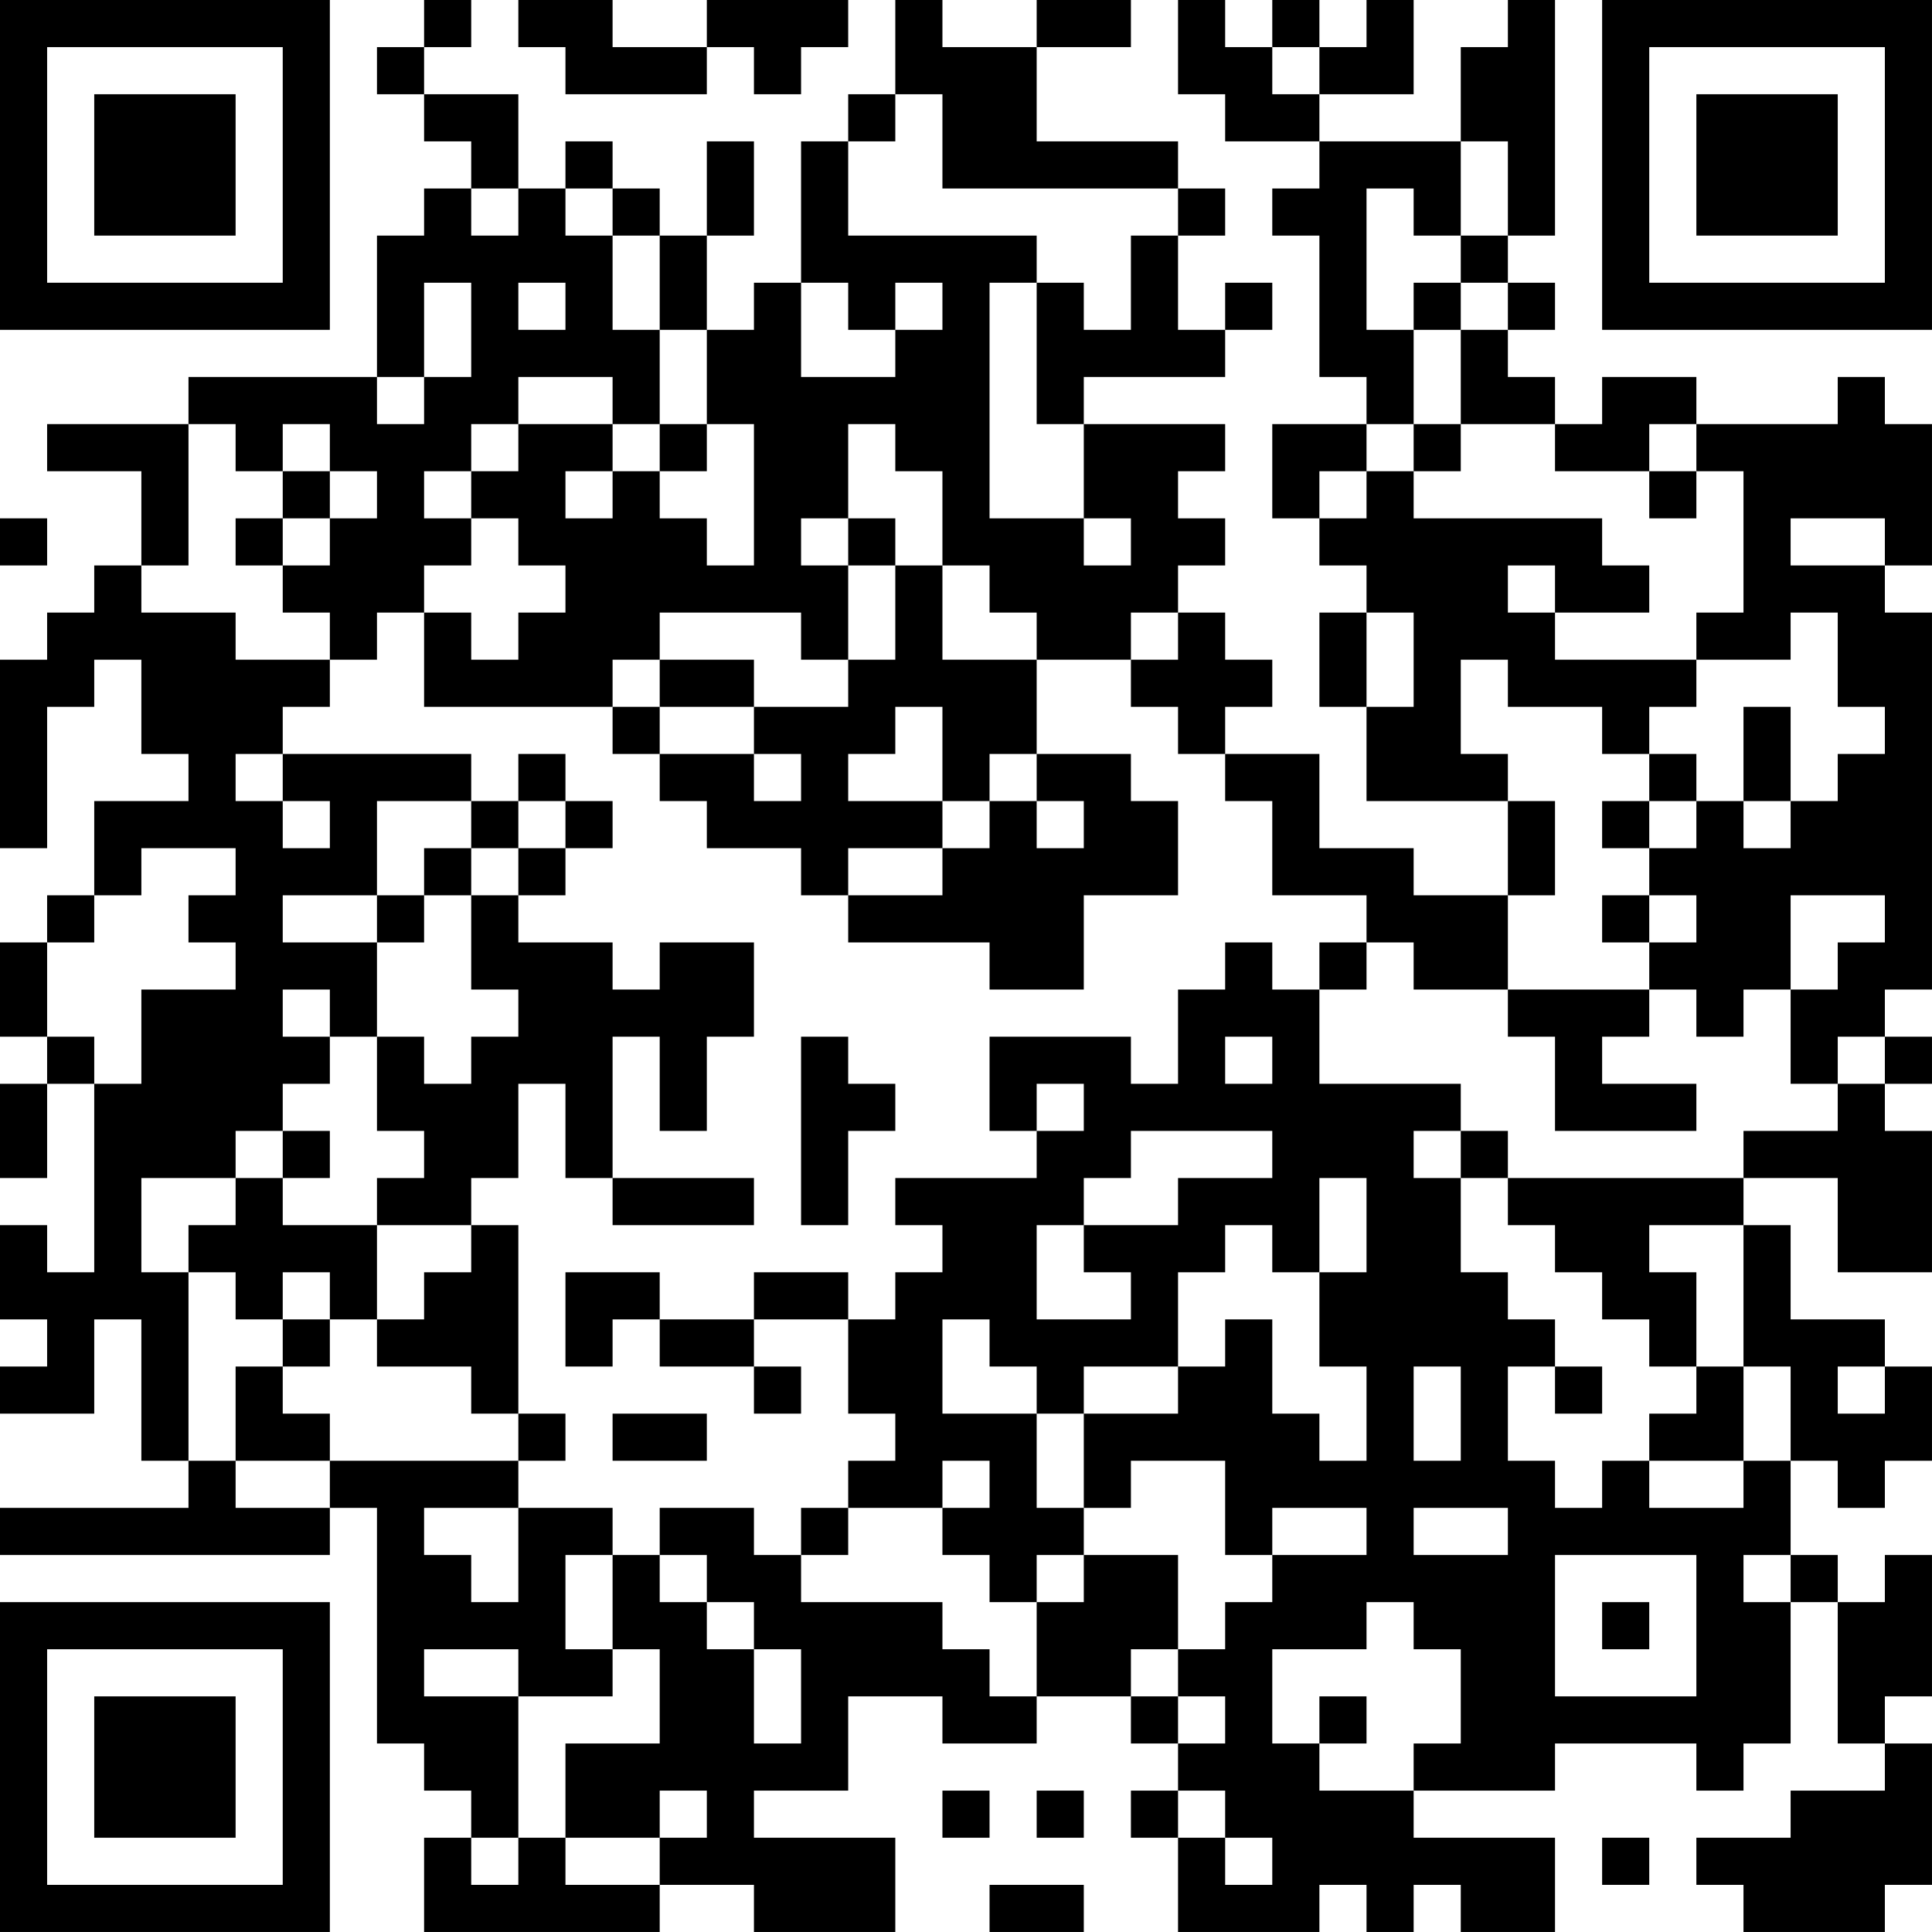 <?xml version="1.0" encoding="UTF-8"?>
<svg xmlns="http://www.w3.org/2000/svg" version="1.1" width="200" height="200" viewBox="0 0 200 200"><rect x="0" y="0" width="200" height="200" fill="#ffffff"/><g transform="scale(4.878)"><g transform="translate(0,0)"><path fill-rule="evenodd" d="M9 0L9 1L8 1L8 2L9 2L9 3L10 3L10 4L9 4L9 5L8 5L8 8L4 8L4 9L1 9L1 10L3 10L3 12L2 12L2 13L1 13L1 14L0 14L0 18L1 18L1 15L2 15L2 14L3 14L3 16L4 16L4 17L2 17L2 19L1 19L1 20L0 20L0 22L1 22L1 23L0 23L0 25L1 25L1 23L2 23L2 27L1 27L1 26L0 26L0 28L1 28L1 29L0 29L0 30L2 30L2 28L3 28L3 31L4 31L4 32L0 32L0 33L7 33L7 32L8 32L8 37L9 37L9 38L10 38L10 39L9 39L9 41L14 41L14 40L16 40L16 41L19 41L19 39L16 39L16 38L18 38L18 36L20 36L20 37L22 37L22 36L24 36L24 37L25 37L25 38L24 38L24 39L25 39L25 41L28 41L28 40L29 40L29 41L30 41L30 40L31 40L31 41L33 41L33 39L30 39L30 38L33 38L33 37L36 37L36 38L37 38L37 37L38 37L38 34L39 34L39 37L40 37L40 38L38 38L38 39L36 39L36 40L37 40L37 41L40 41L40 40L41 40L41 37L40 37L40 36L41 36L41 33L40 33L40 34L39 34L39 33L38 33L38 31L39 31L39 32L40 32L40 31L41 31L41 29L40 29L40 28L38 28L38 26L37 26L37 25L39 25L39 27L41 27L41 24L40 24L40 23L41 23L41 22L40 22L40 21L41 21L41 13L40 13L40 12L41 12L41 9L40 9L40 8L39 8L39 9L36 9L36 8L34 8L34 9L33 9L33 8L32 8L32 7L33 7L33 6L32 6L32 5L33 5L33 0L32 0L32 1L31 1L31 3L28 3L28 2L30 2L30 0L29 0L29 1L28 1L28 0L27 0L27 1L26 1L26 0L25 0L25 2L26 2L26 3L28 3L28 4L27 4L27 5L28 5L28 8L29 8L29 9L27 9L27 11L28 11L28 12L29 12L29 13L28 13L28 15L29 15L29 17L32 17L32 19L30 19L30 18L28 18L28 16L26 16L26 15L27 15L27 14L26 14L26 13L25 13L25 12L26 12L26 11L25 11L25 10L26 10L26 9L23 9L23 8L26 8L26 7L27 7L27 6L26 6L26 7L25 7L25 5L26 5L26 4L25 4L25 3L22 3L22 1L24 1L24 0L22 0L22 1L20 1L20 0L19 0L19 2L18 2L18 3L17 3L17 6L16 6L16 7L15 7L15 5L16 5L16 3L15 3L15 5L14 5L14 4L13 4L13 3L12 3L12 4L11 4L11 2L9 2L9 1L10 1L10 0ZM11 0L11 1L12 1L12 2L15 2L15 1L16 1L16 2L17 2L17 1L18 1L18 0L15 0L15 1L13 1L13 0ZM27 1L27 2L28 2L28 1ZM19 2L19 3L18 3L18 5L22 5L22 6L21 6L21 11L23 11L23 12L24 12L24 11L23 11L23 9L22 9L22 6L23 6L23 7L24 7L24 5L25 5L25 4L20 4L20 2ZM31 3L31 5L30 5L30 4L29 4L29 7L30 7L30 9L29 9L29 10L28 10L28 11L29 11L29 10L30 10L30 11L34 11L34 12L35 12L35 13L33 13L33 12L32 12L32 13L33 13L33 14L36 14L36 15L35 15L35 16L34 16L34 15L32 15L32 14L31 14L31 16L32 16L32 17L33 17L33 19L32 19L32 21L30 21L30 20L29 20L29 19L27 19L27 17L26 17L26 16L25 16L25 15L24 15L24 14L25 14L25 13L24 13L24 14L22 14L22 13L21 13L21 12L20 12L20 10L19 10L19 9L18 9L18 11L17 11L17 12L18 12L18 14L17 14L17 13L14 13L14 14L13 14L13 15L9 15L9 13L10 13L10 14L11 14L11 13L12 13L12 12L11 12L11 11L10 11L10 10L11 10L11 9L13 9L13 10L12 10L12 11L13 11L13 10L14 10L14 11L15 11L15 12L16 12L16 9L15 9L15 7L14 7L14 5L13 5L13 4L12 4L12 5L13 5L13 7L14 7L14 9L13 9L13 8L11 8L11 9L10 9L10 10L9 10L9 11L10 11L10 12L9 12L9 13L8 13L8 14L7 14L7 13L6 13L6 12L7 12L7 11L8 11L8 10L7 10L7 9L6 9L6 10L5 10L5 9L4 9L4 12L3 12L3 13L5 13L5 14L7 14L7 15L6 15L6 16L5 16L5 17L6 17L6 18L7 18L7 17L6 17L6 16L10 16L10 17L8 17L8 19L6 19L6 20L8 20L8 22L7 22L7 21L6 21L6 22L7 22L7 23L6 23L6 24L5 24L5 25L3 25L3 27L4 27L4 31L5 31L5 32L7 32L7 31L11 31L11 32L9 32L9 33L10 33L10 34L11 34L11 32L13 32L13 33L12 33L12 35L13 35L13 36L11 36L11 35L9 35L9 36L11 36L11 39L10 39L10 40L11 40L11 39L12 39L12 40L14 40L14 39L15 39L15 38L14 38L14 39L12 39L12 37L14 37L14 35L13 35L13 33L14 33L14 34L15 34L15 35L16 35L16 37L17 37L17 35L16 35L16 34L15 34L15 33L14 33L14 32L16 32L16 33L17 33L17 34L20 34L20 35L21 35L21 36L22 36L22 34L23 34L23 33L25 33L25 35L24 35L24 36L25 36L25 37L26 37L26 36L25 36L25 35L26 35L26 34L27 34L27 33L29 33L29 32L27 32L27 33L26 33L26 31L24 31L24 32L23 32L23 30L25 30L25 29L26 29L26 28L27 28L27 30L28 30L28 31L29 31L29 29L28 29L28 27L29 27L29 25L28 25L28 27L27 27L27 26L26 26L26 27L25 27L25 29L23 29L23 30L22 30L22 29L21 29L21 28L20 28L20 30L22 30L22 32L23 32L23 33L22 33L22 34L21 34L21 33L20 33L20 32L21 32L21 31L20 31L20 32L18 32L18 31L19 31L19 30L18 30L18 28L19 28L19 27L20 27L20 26L19 26L19 25L22 25L22 24L23 24L23 23L22 23L22 24L21 24L21 22L24 22L24 23L25 23L25 21L26 21L26 20L27 20L27 21L28 21L28 23L31 23L31 24L30 24L30 25L31 25L31 27L32 27L32 28L33 28L33 29L32 29L32 31L33 31L33 32L34 32L34 31L35 31L35 32L37 32L37 31L38 31L38 29L37 29L37 26L35 26L35 27L36 27L36 29L35 29L35 28L34 28L34 27L33 27L33 26L32 26L32 25L37 25L37 24L39 24L39 23L40 23L40 22L39 22L39 23L38 23L38 21L39 21L39 20L40 20L40 19L38 19L38 21L37 21L37 22L36 22L36 21L35 21L35 20L36 20L36 19L35 19L35 18L36 18L36 17L37 17L37 18L38 18L38 17L39 17L39 16L40 16L40 15L39 15L39 13L38 13L38 14L36 14L36 13L37 13L37 10L36 10L36 9L35 9L35 10L33 10L33 9L31 9L31 7L32 7L32 6L31 6L31 5L32 5L32 3ZM10 4L10 5L11 5L11 4ZM9 6L9 8L8 8L8 9L9 9L9 8L10 8L10 6ZM11 6L11 7L12 7L12 6ZM17 6L17 8L19 8L19 7L20 7L20 6L19 6L19 7L18 7L18 6ZM30 6L30 7L31 7L31 6ZM14 9L14 10L15 10L15 9ZM30 9L30 10L31 10L31 9ZM6 10L6 11L5 11L5 12L6 12L6 11L7 11L7 10ZM35 10L35 11L36 11L36 10ZM0 11L0 12L1 12L1 11ZM18 11L18 12L19 12L19 14L18 14L18 15L16 15L16 14L14 14L14 15L13 15L13 16L14 16L14 17L15 17L15 18L17 18L17 19L18 19L18 20L21 20L21 21L23 21L23 19L25 19L25 17L24 17L24 16L22 16L22 14L20 14L20 12L19 12L19 11ZM38 11L38 12L40 12L40 11ZM29 13L29 15L30 15L30 13ZM14 15L14 16L16 16L16 17L17 17L17 16L16 16L16 15ZM19 15L19 16L18 16L18 17L20 17L20 18L18 18L18 19L20 19L20 18L21 18L21 17L22 17L22 18L23 18L23 17L22 17L22 16L21 16L21 17L20 17L20 15ZM37 15L37 17L38 17L38 15ZM11 16L11 17L10 17L10 18L9 18L9 19L8 19L8 20L9 20L9 19L10 19L10 21L11 21L11 22L10 22L10 23L9 23L9 22L8 22L8 24L9 24L9 25L8 25L8 26L6 26L6 25L7 25L7 24L6 24L6 25L5 25L5 26L4 26L4 27L5 27L5 28L6 28L6 29L5 29L5 31L7 31L7 30L6 30L6 29L7 29L7 28L8 28L8 29L10 29L10 30L11 30L11 31L12 31L12 30L11 30L11 26L10 26L10 25L11 25L11 23L12 23L12 25L13 25L13 26L16 26L16 25L13 25L13 22L14 22L14 24L15 24L15 22L16 22L16 20L14 20L14 21L13 21L13 20L11 20L11 19L12 19L12 18L13 18L13 17L12 17L12 16ZM35 16L35 17L34 17L34 18L35 18L35 17L36 17L36 16ZM11 17L11 18L10 18L10 19L11 19L11 18L12 18L12 17ZM3 18L3 19L2 19L2 20L1 20L1 22L2 22L2 23L3 23L3 21L5 21L5 20L4 20L4 19L5 19L5 18ZM34 19L34 20L35 20L35 19ZM28 20L28 21L29 21L29 20ZM32 21L32 22L33 22L33 24L36 24L36 23L34 23L34 22L35 22L35 21ZM17 22L17 26L18 26L18 24L19 24L19 23L18 23L18 22ZM26 22L26 23L27 23L27 22ZM24 24L24 25L23 25L23 26L22 26L22 28L24 28L24 27L23 27L23 26L25 26L25 25L27 25L27 24ZM31 24L31 25L32 25L32 24ZM8 26L8 28L9 28L9 27L10 27L10 26ZM6 27L6 28L7 28L7 27ZM12 27L12 29L13 29L13 28L14 28L14 29L16 29L16 30L17 30L17 29L16 29L16 28L18 28L18 27L16 27L16 28L14 28L14 27ZM30 29L30 31L31 31L31 29ZM33 29L33 30L34 30L34 29ZM36 29L36 30L35 30L35 31L37 31L37 29ZM39 29L39 30L40 30L40 29ZM13 30L13 31L15 31L15 30ZM17 32L17 33L18 33L18 32ZM30 32L30 33L32 33L32 32ZM33 33L33 36L36 36L36 33ZM37 33L37 34L38 34L38 33ZM29 34L29 35L27 35L27 37L28 37L28 38L30 38L30 37L31 37L31 35L30 35L30 34ZM34 34L34 35L35 35L35 34ZM28 36L28 37L29 37L29 36ZM20 38L20 39L21 39L21 38ZM22 38L22 39L23 39L23 38ZM25 38L25 39L26 39L26 40L27 40L27 39L26 39L26 38ZM34 39L34 40L35 40L35 39ZM21 40L21 41L23 41L23 40ZM0 0L0 7L7 7L7 0ZM1 1L1 6L6 6L6 1ZM2 2L2 5L5 5L5 2ZM34 0L34 7L41 7L41 0ZM35 1L35 6L40 6L40 1ZM36 2L36 5L39 5L39 2ZM0 34L0 41L7 41L7 34ZM1 35L1 40L6 40L6 35ZM2 36L2 39L5 39L5 36Z" fill="#000000"/></g></g></svg>
